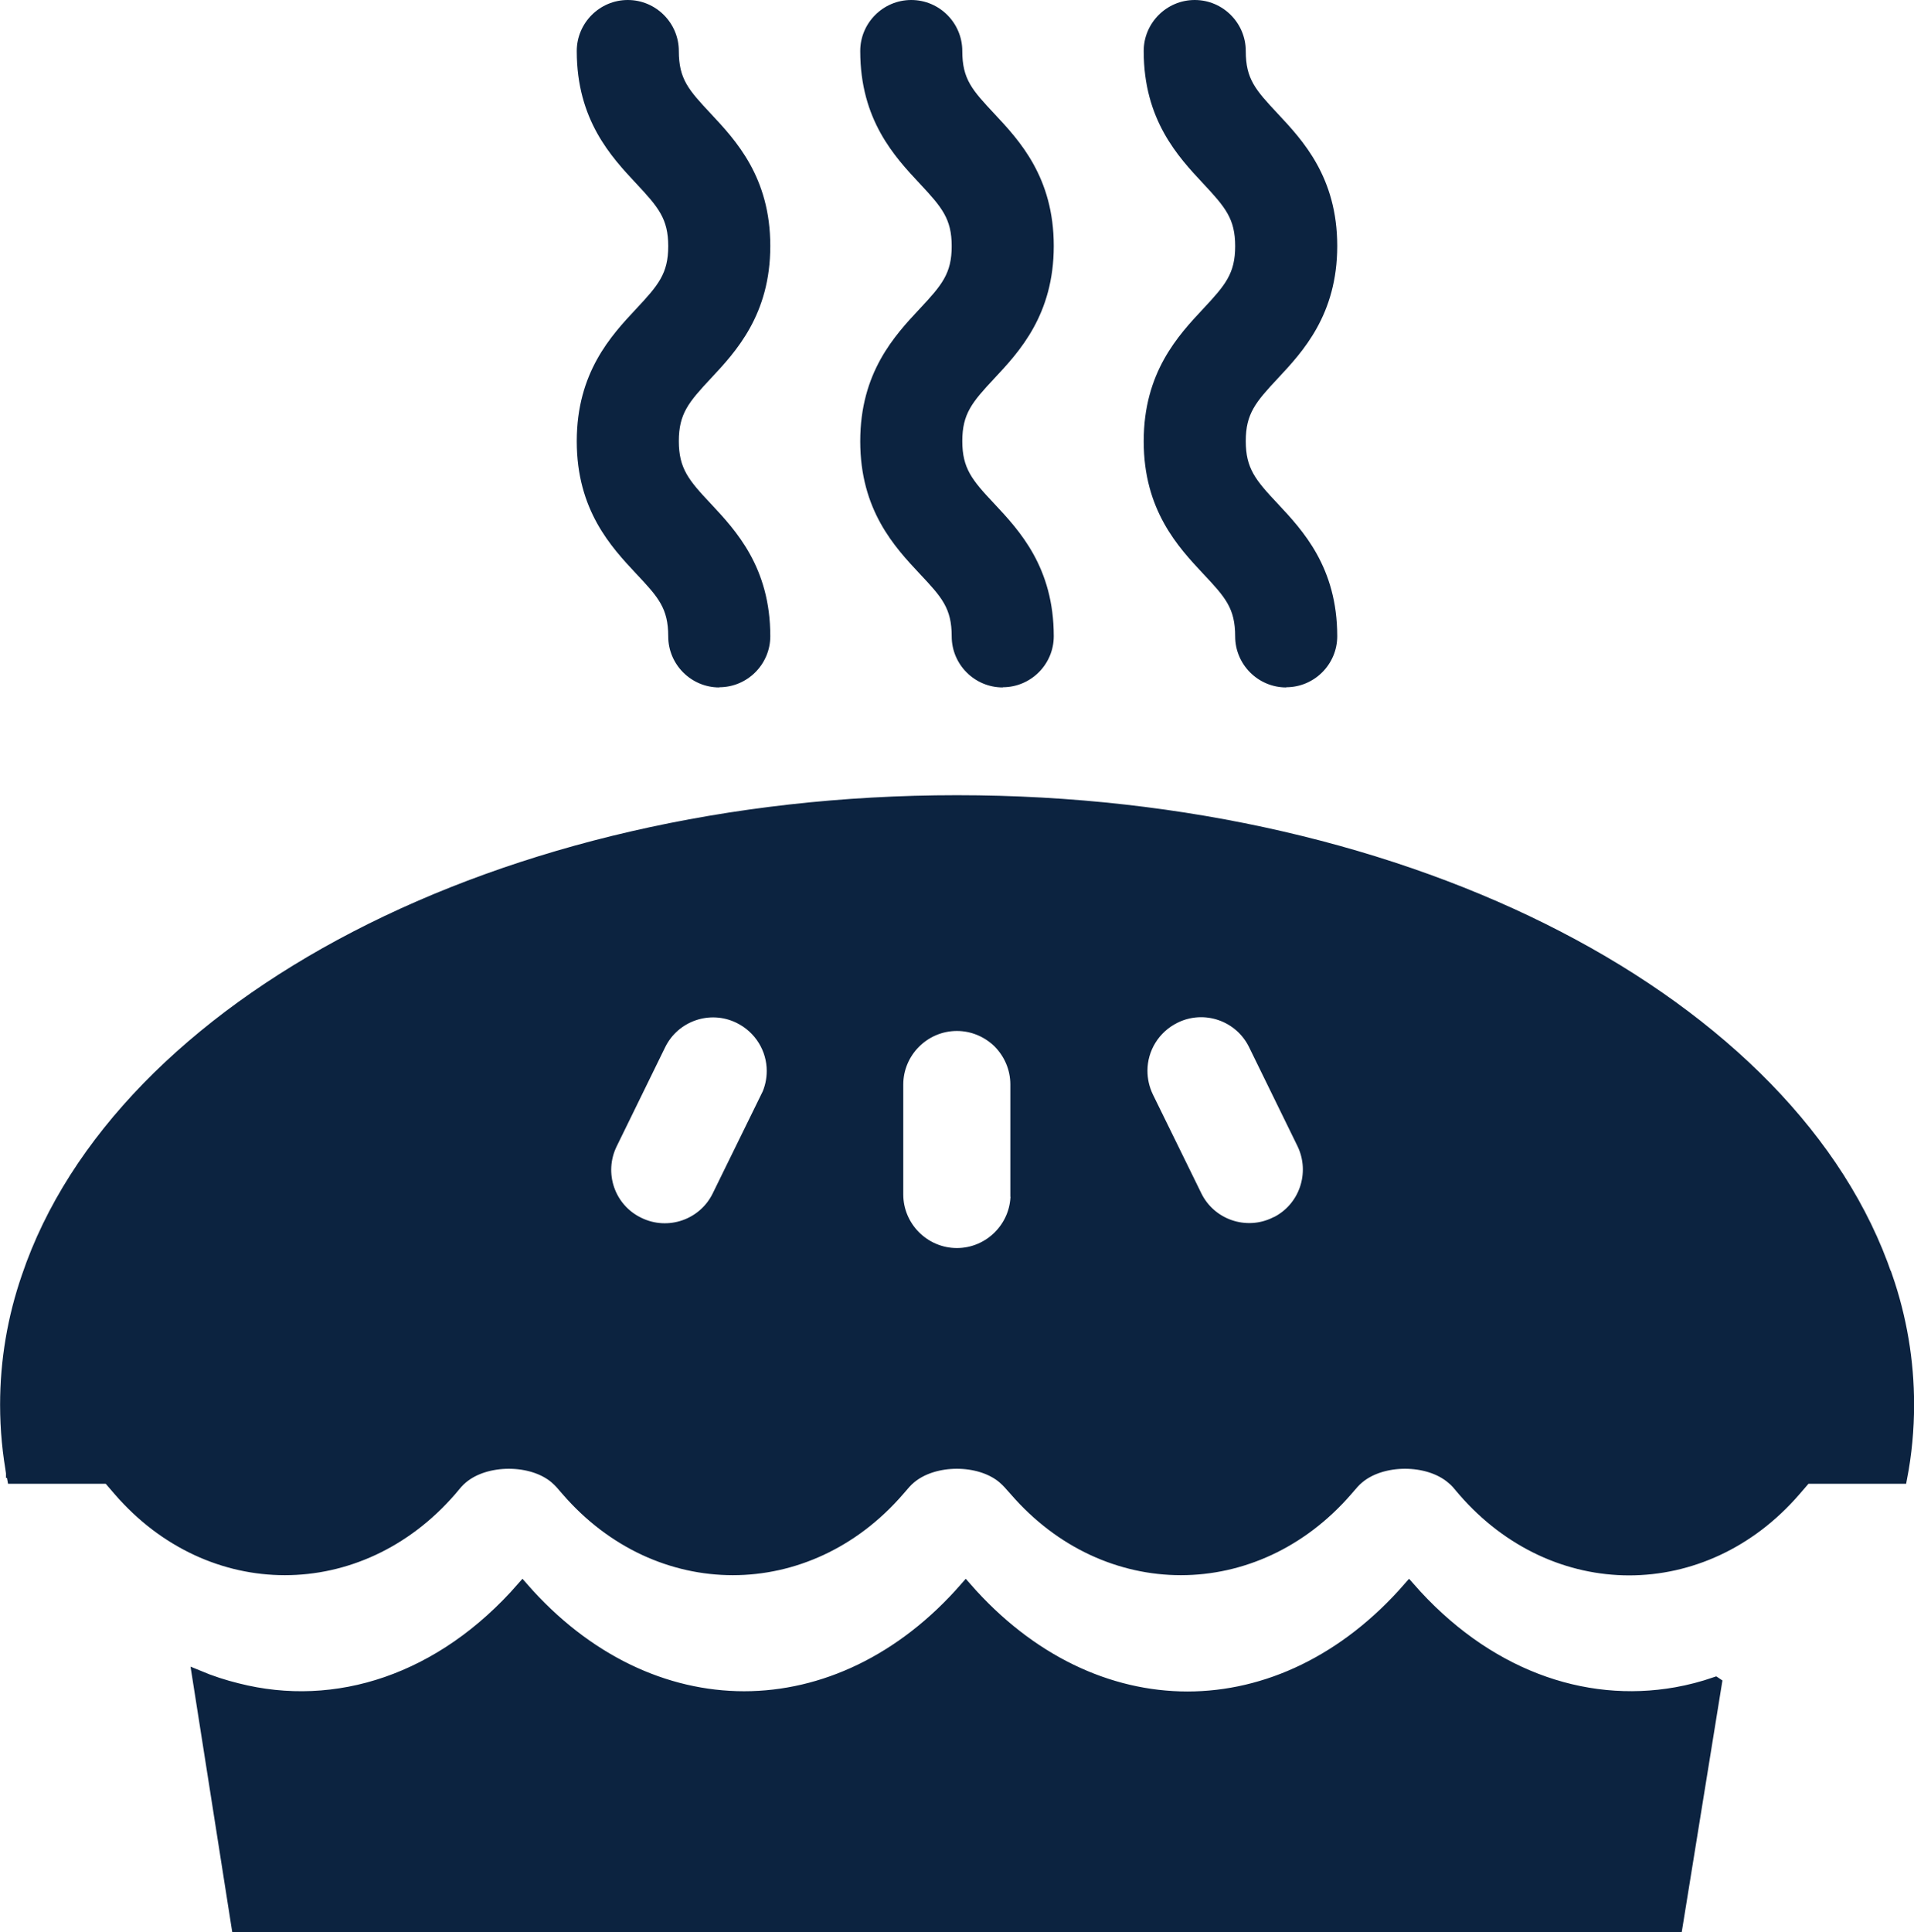 <?xml version="1.0" encoding="UTF-8"?>
<svg id="Capa_2" data-name="Capa 2" xmlns="http://www.w3.org/2000/svg" viewBox="0 0 99.39 100.31">
  <defs>
    <style>
      .cls-1 {
        stroke-width: 0px;
      }

      .cls-1, .cls-2 {
        fill: #0c2340;
      }

      .cls-2, .cls-3 {
        stroke: #0c2340;
        stroke-miterlimit: 10;
        stroke-width: .61px;
      }

      .cls-3 {
        fill: none;
      }
    </style>
  </defs>
  <g id="Capa_1-2" data-name="Capa 1">
    <g id="thanksgiving">
      <path class="cls-1" d="M.67,76.73h-.36v-3.8c0,1.28.12,2.55.36,3.8Z"/>
      <path class="cls-2" d="M97.96,66.28c-4.8-14.12-24.58-24.69-48.27-24.69S6.22,52.16,1.43,66.28c-.74,2.14-1.12,4.37-1.12,6.65,0,1.28.12,2.55.36,3.8h4.96l.56.65c4.73,5.46,12.47,5.46,17.21,0l.32-.38c.09-.1.17-.18.28-.27,1.23-1.04,3.62-1.04,4.84,0,.1.09.19.17.28.27l.33.38c4.73,5.46,12.48,5.46,17.21,0l.33-.38c.09-.1.17-.18.28-.27,1.23-1.04,3.61-1.04,4.83,0,.1.09.19.17.28.27l.34.38c4.73,5.46,12.47,5.46,17.21,0l.33-.38c.09-.1.17-.18.28-.27,1.23-1.04,3.61-1.04,4.84,0,.1.08.19.16.28.26l.34.4c4.73,5.46,12.47,5.46,17.2,0l.57-.66h4.96c.24-1.24.36-2.52.36-3.8,0-2.28-.38-4.51-1.12-6.65ZM39.8,56.96l-2.51,5.12c-.74,1.53-2.59,2.17-4.12,1.42-1.54-.74-2.17-2.59-1.42-4.12l2.51-5.13c.74-1.53,2.59-2.17,4.12-1.42,1.1.54,1.74,1.63,1.74,2.77,0,.46-.1.92-.31,1.36ZM52.78,62.01c0,1.7-1.39,3.09-3.09,3.09s-3.09-1.39-3.09-3.09v-5.7c0-1.7,1.39-3.09,3.09-3.09.85,0,1.62.35,2.18.9.55.56.9,1.33.9,2.18v5.7ZM66.22,63.49c-1.53.75-3.38.11-4.12-1.42l-2.51-5.12c-.21-.44-.31-.9-.31-1.36,0-1.14.64-2.23,1.74-2.77,1.53-.75,3.38-.11,4.12,1.42l2.51,5.13c.74,1.53.11,3.38-1.42,4.12Z"/>
      <line class="cls-3" x1="5.63" y1="76.73" x2="3.16" y2="73.88"/>
      <path class="cls-2" d="M89.11,87.39l-2.04,12.61H12.32l-2.04-12.98c.67.28,1.35.5,2.04.67,5.13,1.31,10.61-.45,14.81-5.26,3.31,3.79,7.42,5.68,11.51,5.68s8.21-1.89,11.51-5.68h0c6.63,7.59,16.4,7.59,23.02,0h0s0,0,0,0c3.95,4.51,9.01,6.33,13.87,5.47.68-.12,1.37-.3,2.04-.53Z"/>
      <path class="cls-1" d="M37.35,35.69c-1.46,0-2.65-1.19-2.65-2.65s-.51-2.03-1.66-3.25c-1.3-1.39-3.09-3.3-3.09-6.88s1.79-5.49,3.09-6.88c1.15-1.23,1.66-1.83,1.66-3.25s-.51-2.02-1.66-3.25c-1.3-1.39-3.09-3.3-3.09-6.88,0-1.46,1.19-2.65,2.65-2.65s2.65,1.19,2.65,2.65.51,2.02,1.66,3.25c1.3,1.39,3.09,3.3,3.09,6.87s-1.79,5.49-3.09,6.88c-1.15,1.23-1.66,1.83-1.66,3.25s.51,2.03,1.66,3.25c1.3,1.39,3.09,3.3,3.09,6.88,0,1.46-1.19,2.65-2.65,2.65Z"/>
      <path class="cls-1" d="M52.07,35.69c-1.46,0-2.65-1.19-2.65-2.65s-.51-2.03-1.66-3.25c-1.3-1.39-3.09-3.3-3.09-6.88s1.79-5.49,3.09-6.88c1.15-1.23,1.66-1.83,1.66-3.25s-.51-2.02-1.66-3.25c-1.3-1.39-3.09-3.3-3.09-6.88,0-1.46,1.19-2.65,2.65-2.65s2.65,1.19,2.65,2.65.51,2.02,1.66,3.25c1.3,1.39,3.09,3.3,3.09,6.87s-1.79,5.49-3.09,6.88c-1.15,1.23-1.66,1.83-1.66,3.25s.51,2.03,1.66,3.25c1.3,1.39,3.09,3.3,3.09,6.88,0,1.46-1.19,2.65-2.65,2.65Z"/>
      <path class="cls-1" d="M66.79,35.69c-1.46,0-2.65-1.19-2.65-2.65s-.51-2.03-1.66-3.25c-1.3-1.39-3.09-3.3-3.09-6.88s1.79-5.49,3.09-6.88c1.15-1.23,1.66-1.83,1.66-3.25s-.51-2.02-1.66-3.25c-1.3-1.39-3.09-3.3-3.09-6.88,0-1.46,1.19-2.65,2.65-2.65s2.65,1.19,2.65,2.65.51,2.02,1.66,3.25c1.3,1.39,3.09,3.3,3.09,6.87s-1.79,5.49-3.09,6.88c-1.15,1.23-1.66,1.83-1.66,3.25s.51,2.03,1.66,3.25c1.3,1.39,3.09,3.3,3.09,6.88,0,1.46-1.19,2.65-2.65,2.65Z"/>
    </g>
  </g>
</svg>